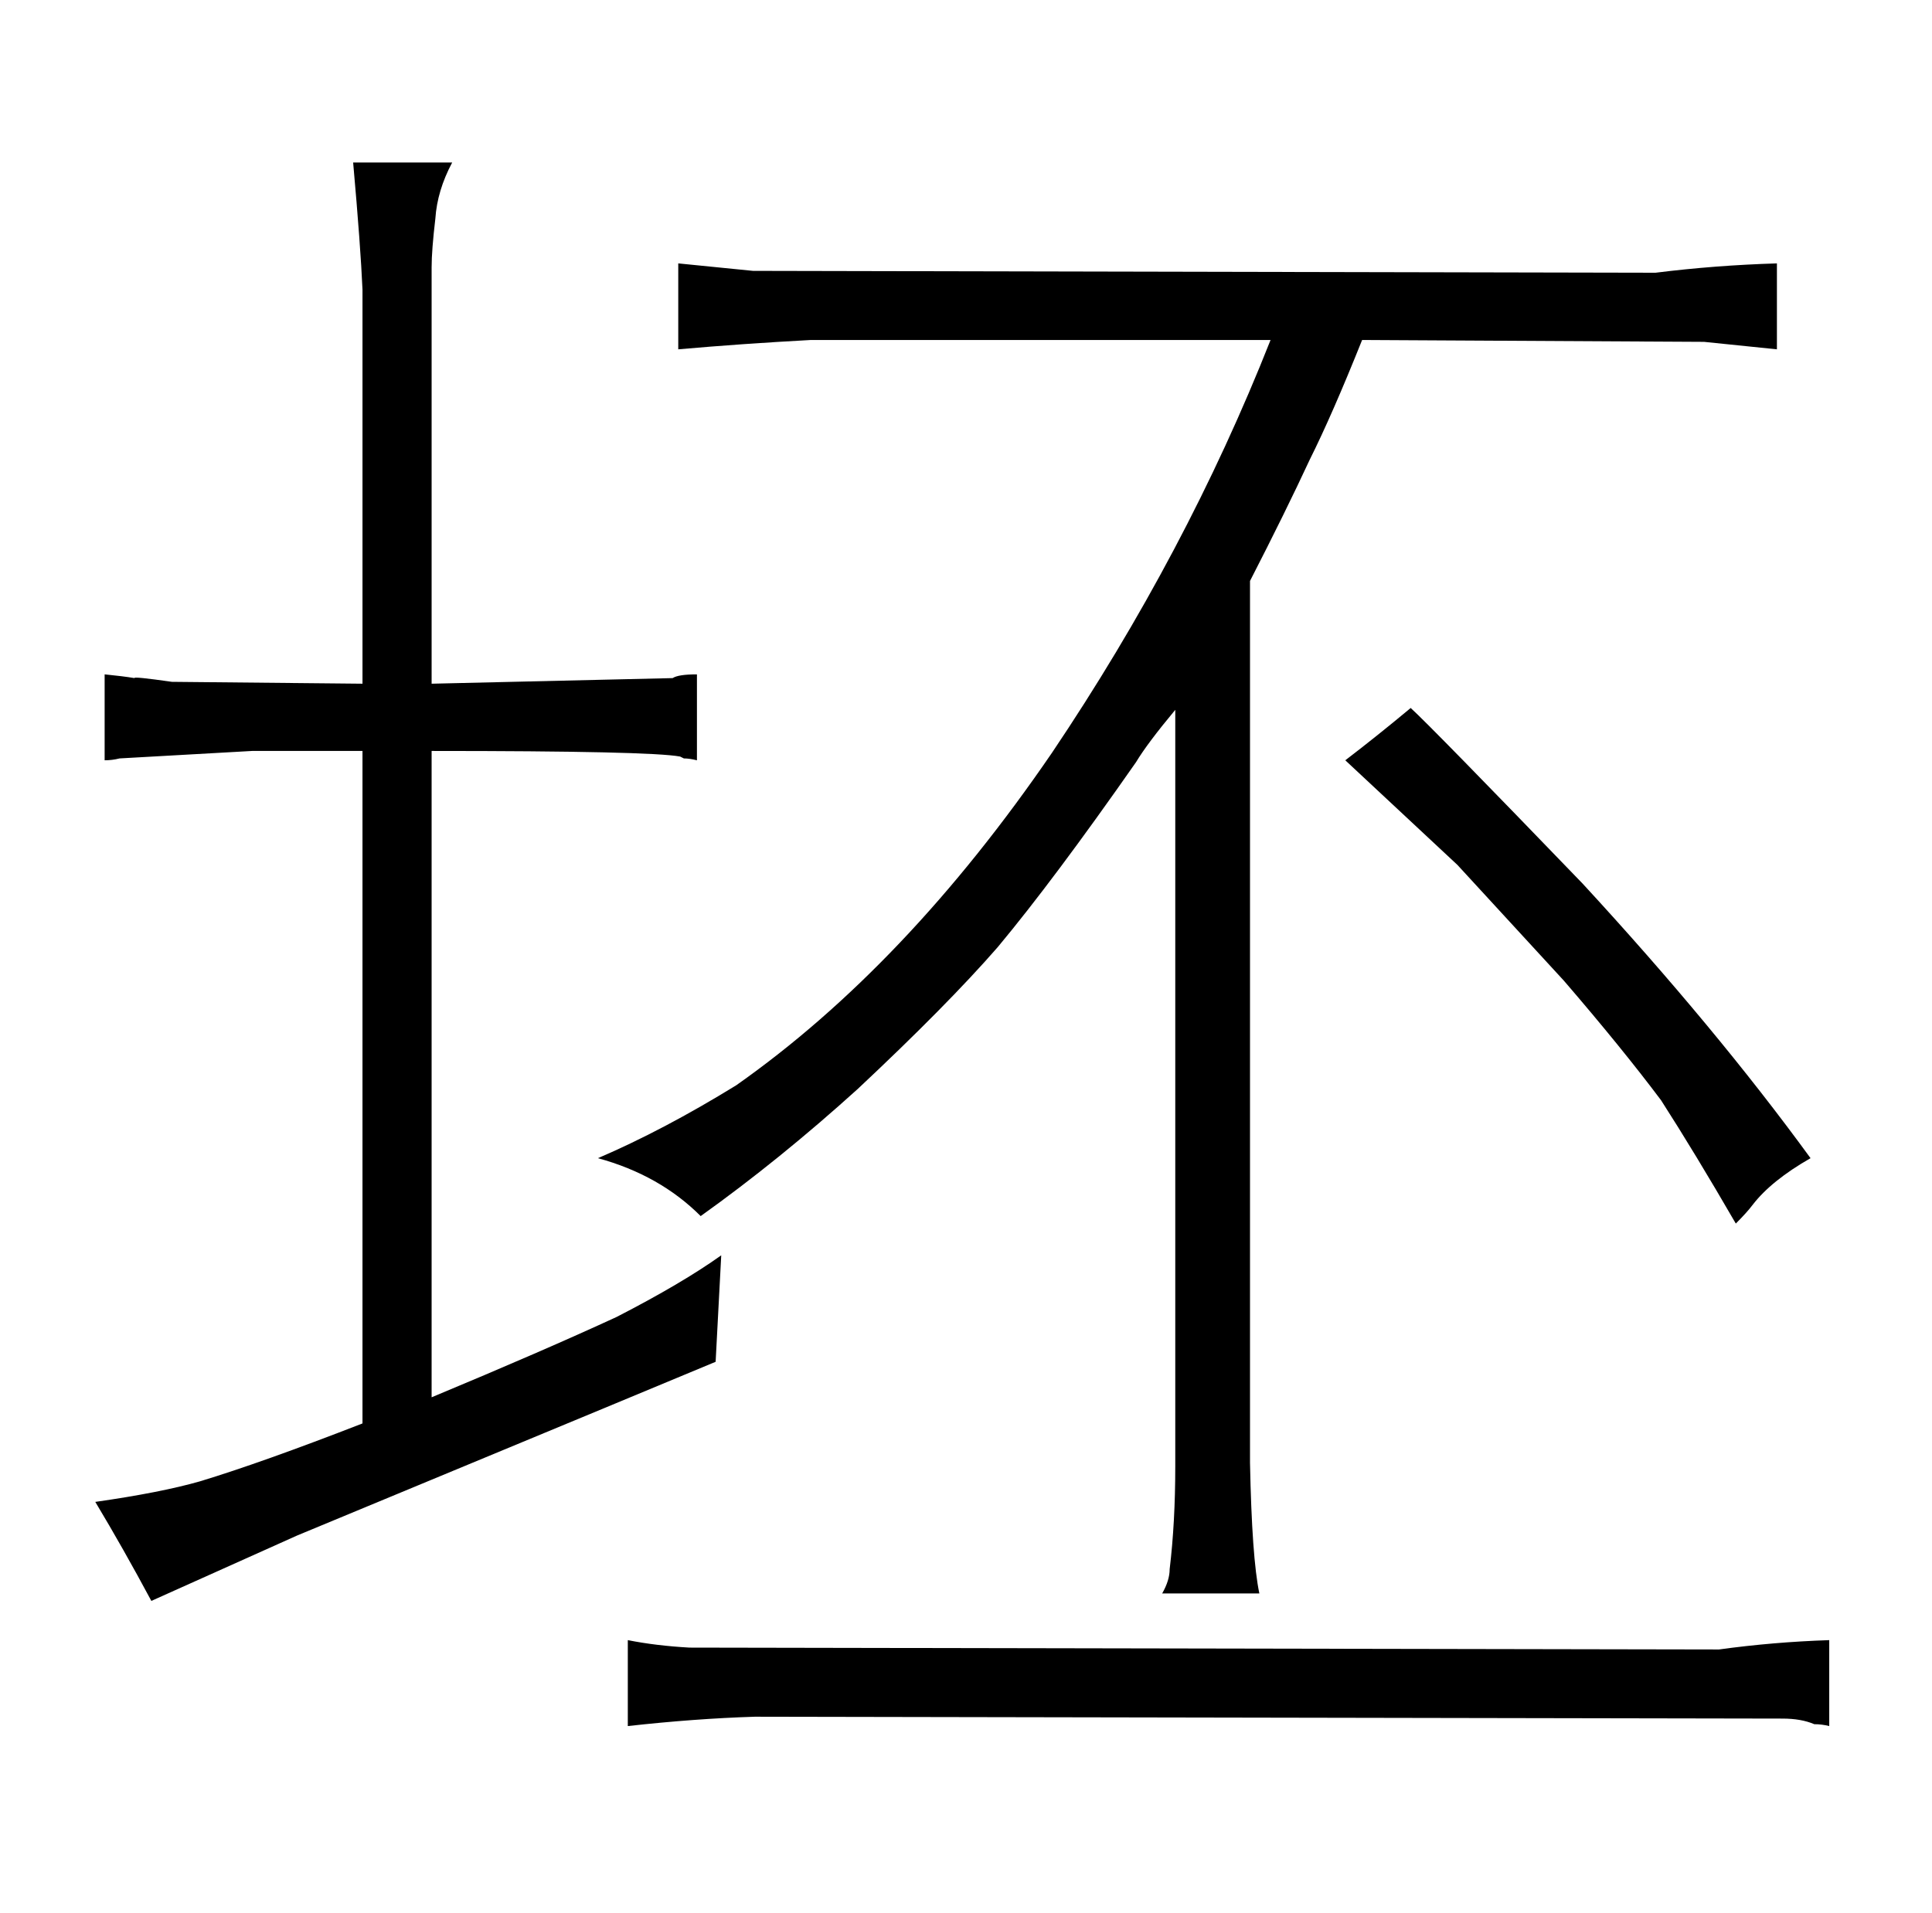 <?xml version="1.0" standalone="no"?>
<!DOCTYPE svg PUBLIC "-//W3C//DTD SVG 1.1//EN" "http://www.w3.org/Graphics/SVG/1.1/DTD/svg11.dtd" >
<svg xmlns="http://www.w3.org/2000/svg" xmlns:xlink="http://www.w3.org/1999/xlink" version="1.1" viewBox="-10 0 1034 1024">
  <g transform="matrix(1 0 0 -1 0 820)">
   <path fill="currentColor"
d="M184 454l-102 1q-21 3 -20 2q-6 1 -16 2v-46q4 0 8 1l71 4h59v-360q-54 -21 -87 -31q-21 -6 -56 -11q15 -25 30 -53l78 35q217 90 224 93l3 57q-21 -15 -56 -33q-39 -18 -99 -43v346q117 0 133 -3l2 -1q3 0 7 -1v46q-10 0 -13 -2l-129 -3v223q0 9 2 26q1 15 9 30h-53
q4 -45 5 -68v-211zM619 35q0 -30 -3 -55q0 -6 -4 -13h52q-4 19 -5 70v472q19 37 32 65q12 24 28 64l183 -1l39 -4v46q-33 -1 -65 -5l-483 1l-40 4v-46q34 3 71 5h246q-45 -114 -117 -221q-78 -114 -169 -178q-39 -24 -74 -39q33 -9 55 -31q42 30 84 68q48 45 75 76
q30 36 74 99q6 10 21 28v-405zM326 -104q36 4 68 5l550 -1q10 0 17 -3q4 0 8 -1v46q-30 -1 -59 -5l-551 1q-18 1 -33 4v-46zM745 441q-18 -15 -35 -28l60 -56l57 -62q31 -36 52 -64q18 -28 40 -66q6 6 9 10q10 13 31 25q-51 70 -122 147q-81 84 -92 94v0z" />
  </g>

</svg>
